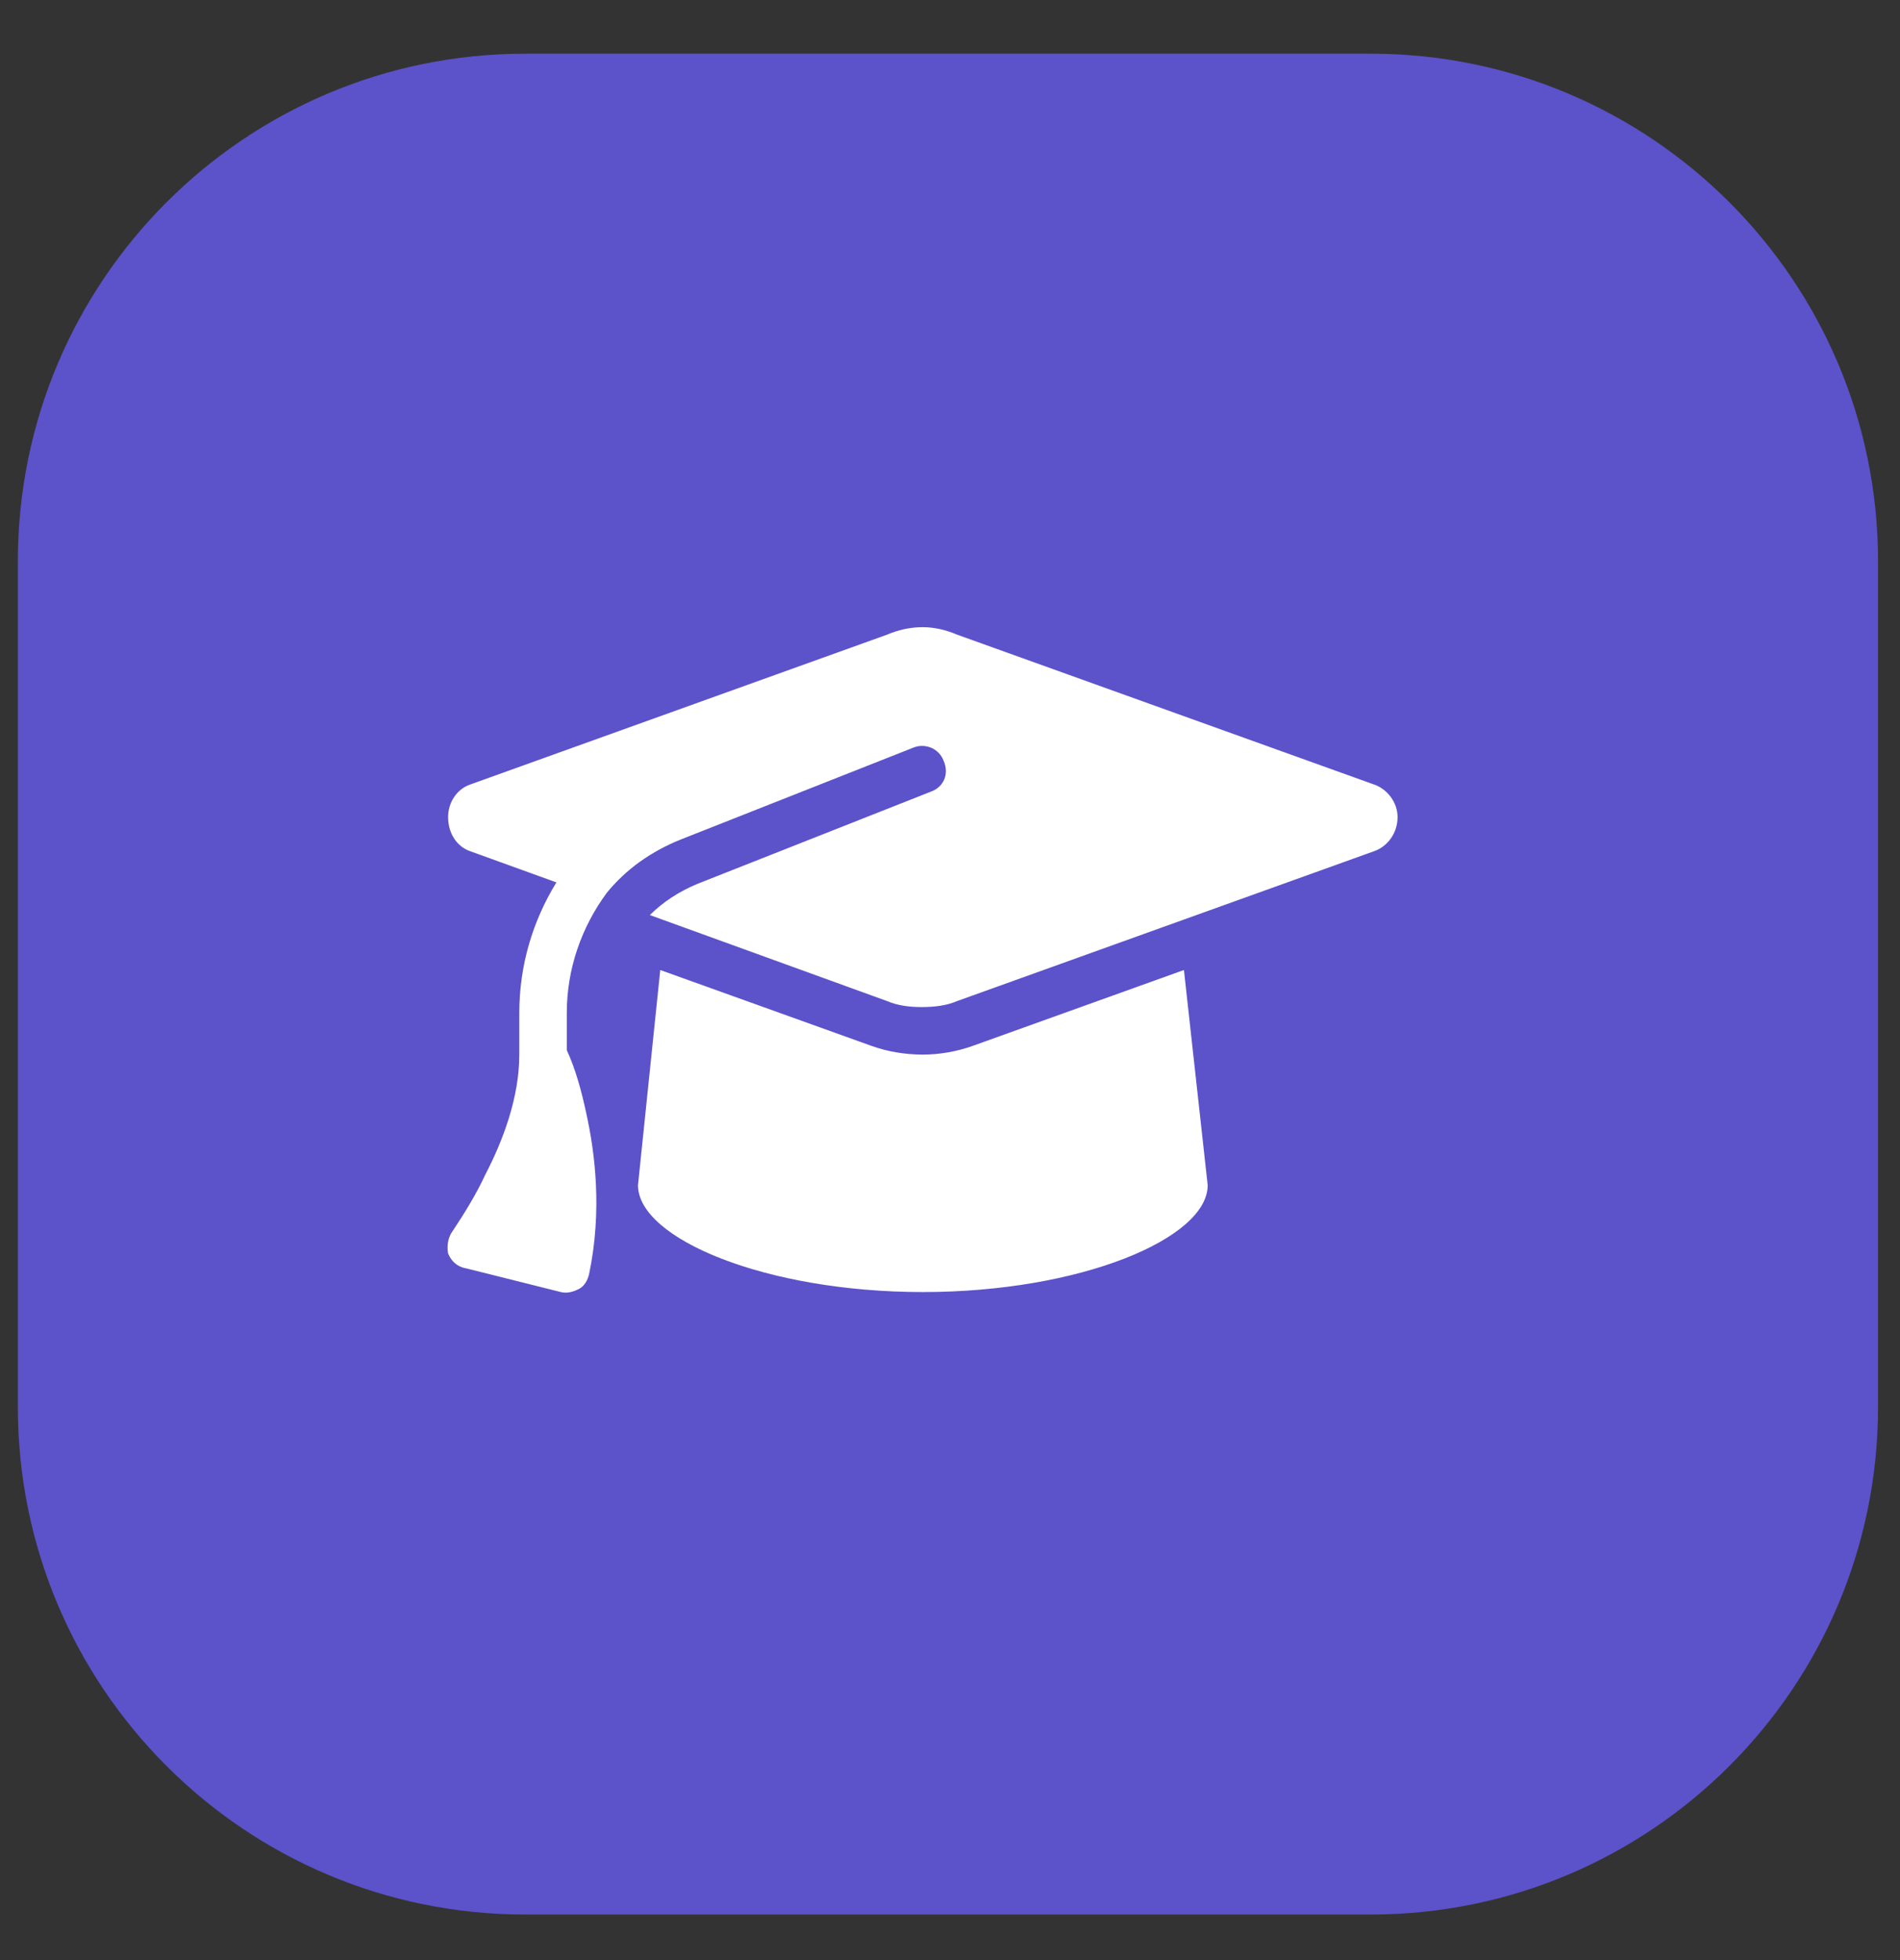 <svg width="32" height="33" viewBox="0 0 32 33" fill="none" xmlns="http://www.w3.org/2000/svg">
<rect x="0" y="0" width="32" height="33" fill="#333333" stroke="none"/>
<path d="M0.301 9.449C0.301 4.73 4.126 0.904 8.845 0.904H23.086C27.805 0.904 31.63 4.73 31.63 9.449V23.689C31.63 28.408 27.805 32.233 23.086 32.233H8.845C4.126 32.233 0.301 28.408 0.301 23.689V9.449Z" fill="#5C52CA"/>
<path d="M15.543 10.559C15.742 10.559 15.942 10.609 16.117 10.684L23.139 13.207C23.363 13.282 23.538 13.507 23.538 13.757C23.538 14.032 23.363 14.257 23.139 14.332L16.117 16.855C15.942 16.93 15.742 16.955 15.518 16.955C15.318 16.955 15.118 16.93 14.943 16.855L10.945 15.406C11.17 15.181 11.445 15.006 11.745 14.881L15.668 13.332C15.892 13.257 15.992 13.032 15.892 12.807C15.818 12.608 15.593 12.508 15.393 12.583L11.47 14.132C10.97 14.332 10.545 14.632 10.22 15.031C9.796 15.606 9.546 16.306 9.546 17.055V17.68C9.696 18.005 9.796 18.38 9.871 18.729C10.021 19.404 10.146 20.378 9.921 21.453C9.896 21.553 9.846 21.653 9.746 21.703C9.646 21.753 9.546 21.778 9.446 21.753L7.847 21.353C7.697 21.328 7.597 21.228 7.547 21.103C7.522 20.978 7.547 20.828 7.622 20.728C7.822 20.428 8.022 20.104 8.172 19.779C8.471 19.204 8.746 18.479 8.746 17.755V17.055C8.746 16.256 8.971 15.506 9.371 14.856L7.922 14.332C7.697 14.257 7.547 14.032 7.547 13.757C7.547 13.507 7.697 13.282 7.922 13.207L14.943 10.684C15.118 10.609 15.318 10.559 15.543 10.559ZM10.745 19.954L11.12 16.331L14.668 17.605C14.943 17.705 15.243 17.755 15.543 17.755C15.818 17.755 16.117 17.705 16.392 17.605L19.94 16.331L20.34 19.954C20.34 20.853 18.191 21.753 15.543 21.753C12.894 21.753 10.745 20.853 10.745 19.954Z" fill="white"/>
</svg>
